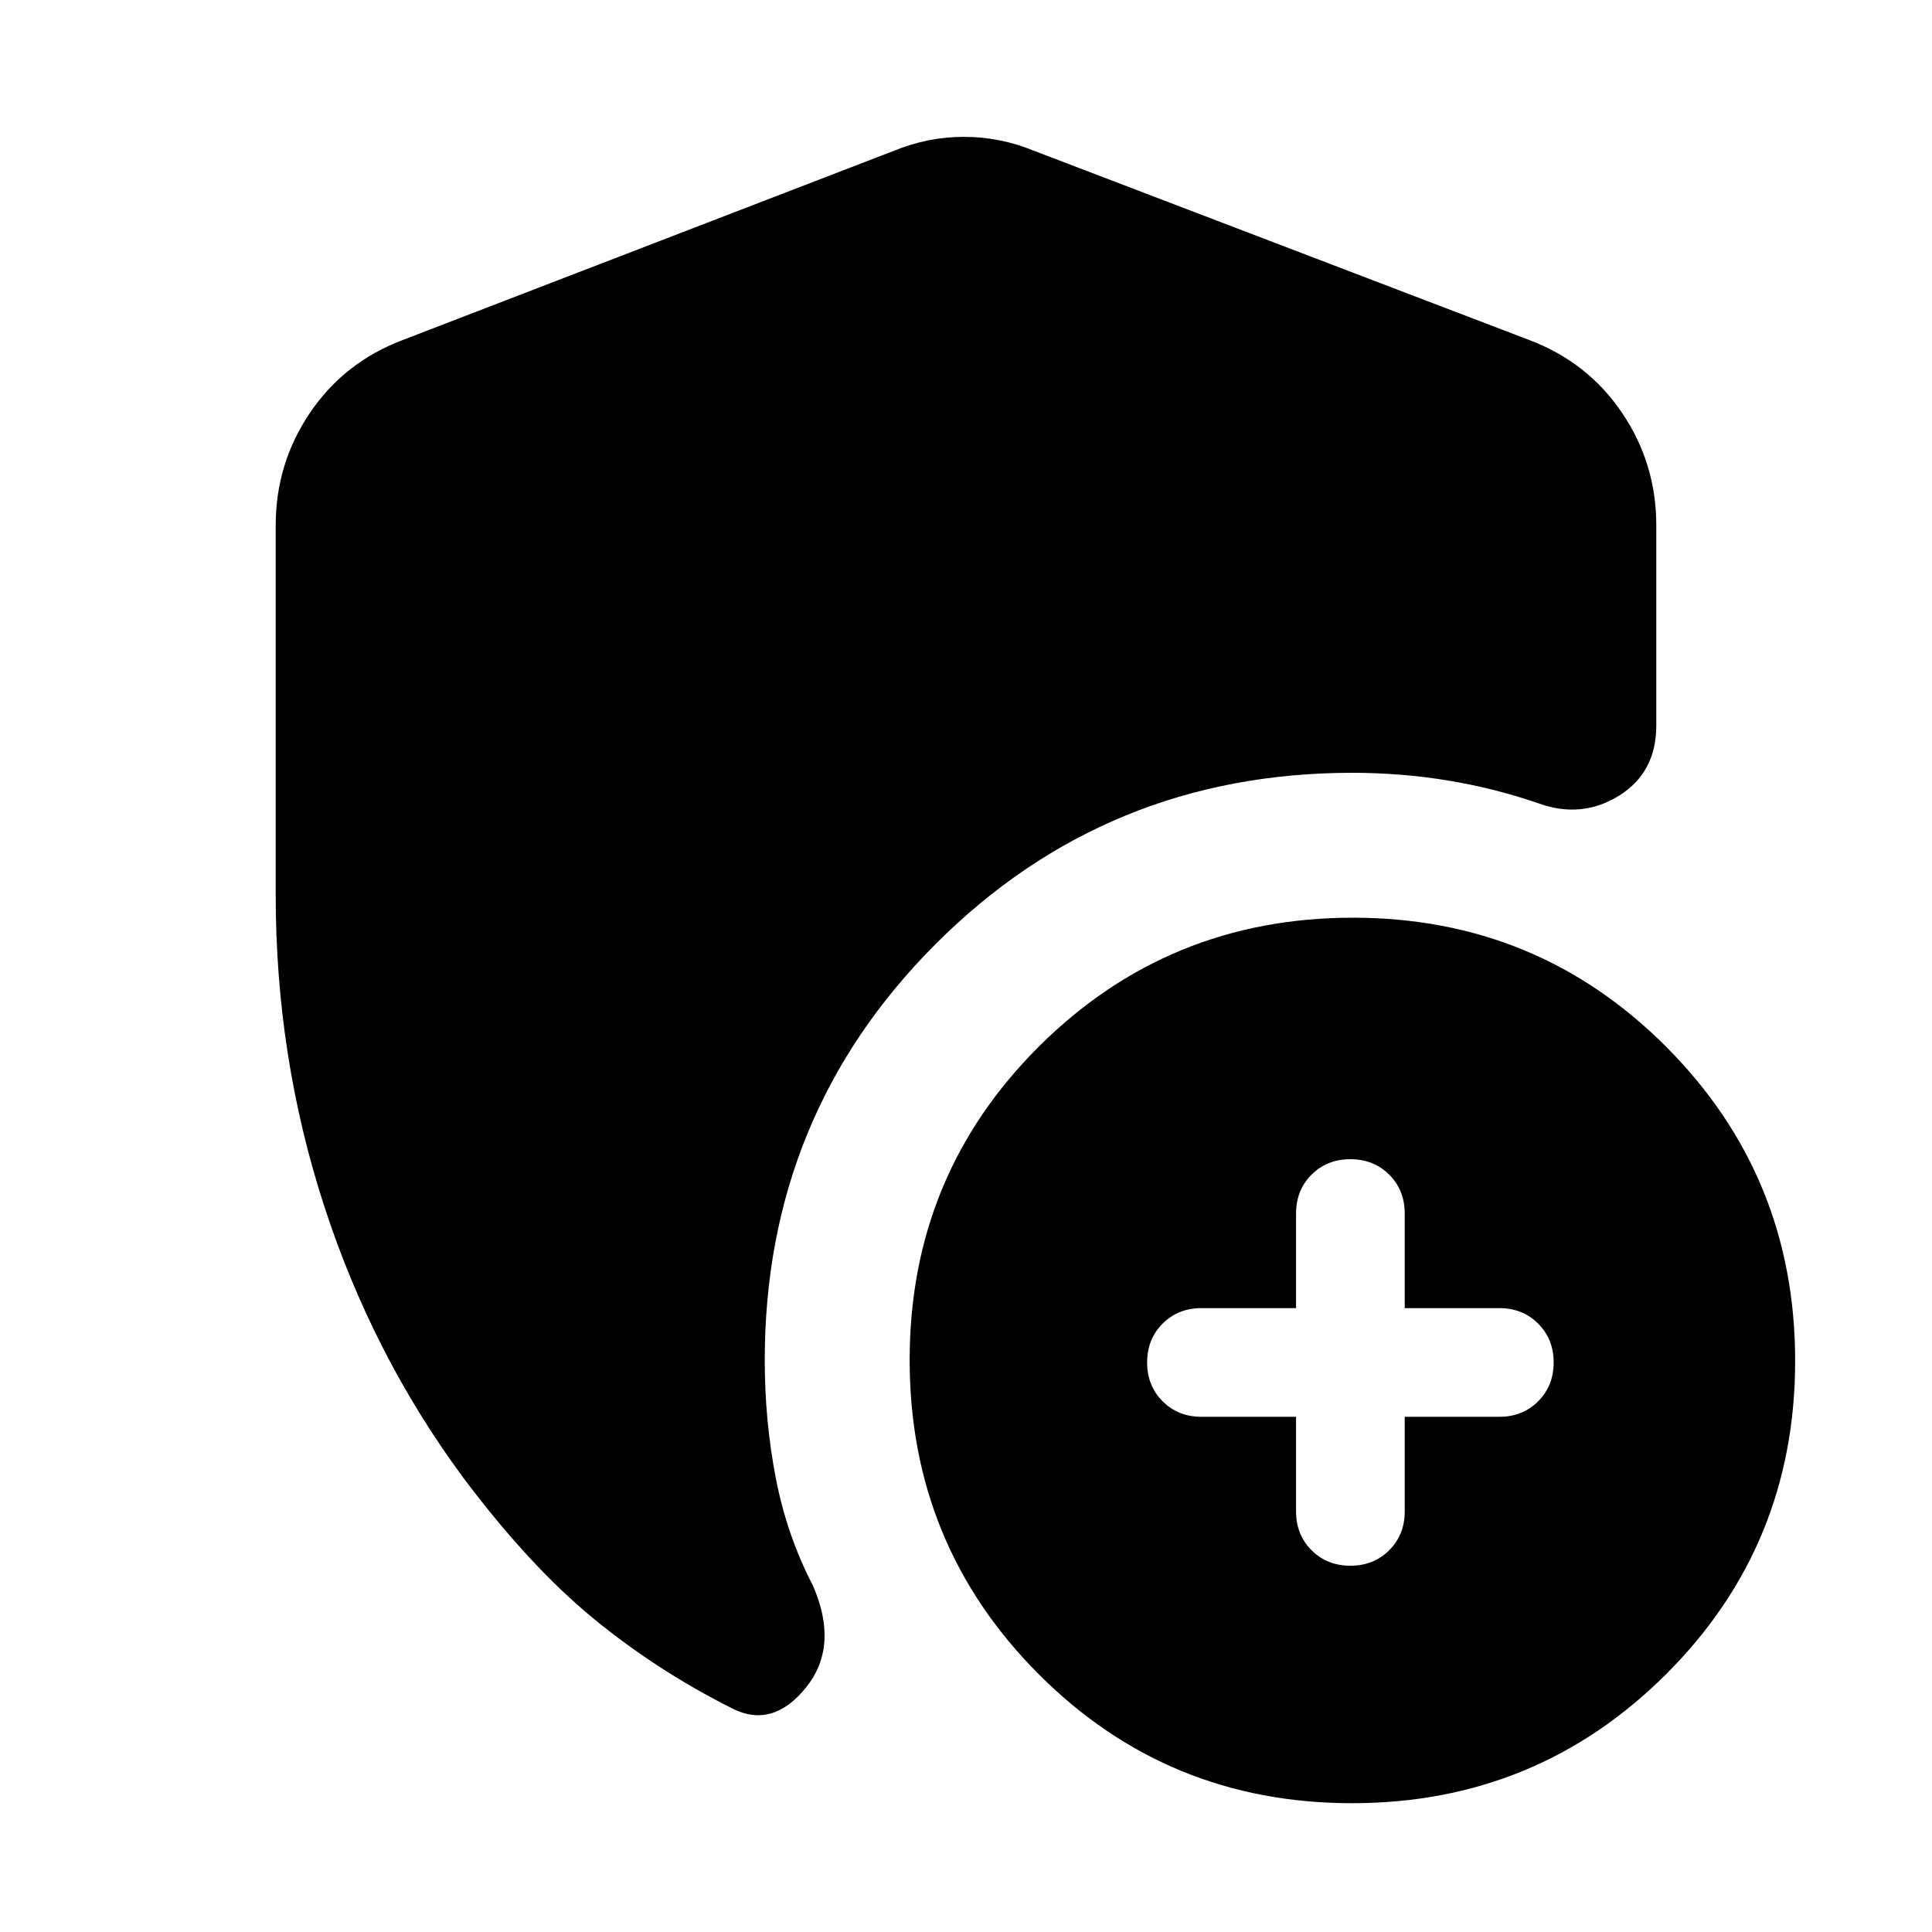 <svg xmlns="http://www.w3.org/2000/svg" height="20" viewBox="0 -960 960 960" width="20"><path d="M644-256v47q0 11.6 7.7 19.3 7.7 7.7 19.3 7.7 11.6 0 19.3-7.7 7.7-7.7 7.7-19.3v-47h47q11.6 0 19.3-7.7 7.7-7.7 7.7-19.3 0-11.6-7.7-19.3-7.7-7.7-19.3-7.7h-47v-47q0-11.6-7.7-19.3-7.7-7.7-19.3-7.7-11.6 0-19.3 7.7-7.7 7.7-7.7 19.3v47h-47q-11.6 0-19.3 7.7-7.7 7.7-7.7 19.3 0 11.6 7.7 19.3 7.7 7.7 19.3 7.7h47Zm27.77 192Q580-64 516-128.23q-64-64.22-64-156Q452-376 516.23-440q64.22-64 156-64Q764-504 828-439.77q64 64.22 64 156Q892-192 827.77-128q-64.22 64-156 64ZM137-515v-184q0-30.69 17-55.85Q171-780 200-791l244-94q17-7 35-7t35 7l246 94q29 11 46 36.15 17 25.16 17 55.85v99.51q0 23.49-18.72 34.99Q785.55-553 764-561q-22-7.5-45-11.25T672-576q-122 0-207 85t-85 206.85q0 30.15 5.5 58.65T404-172q13 30-3.5 50.5T364-111q-37.75-18.95-69.37-44.98Q263-182 230-226q-45-61-69-135t-24-154Z"/></svg>